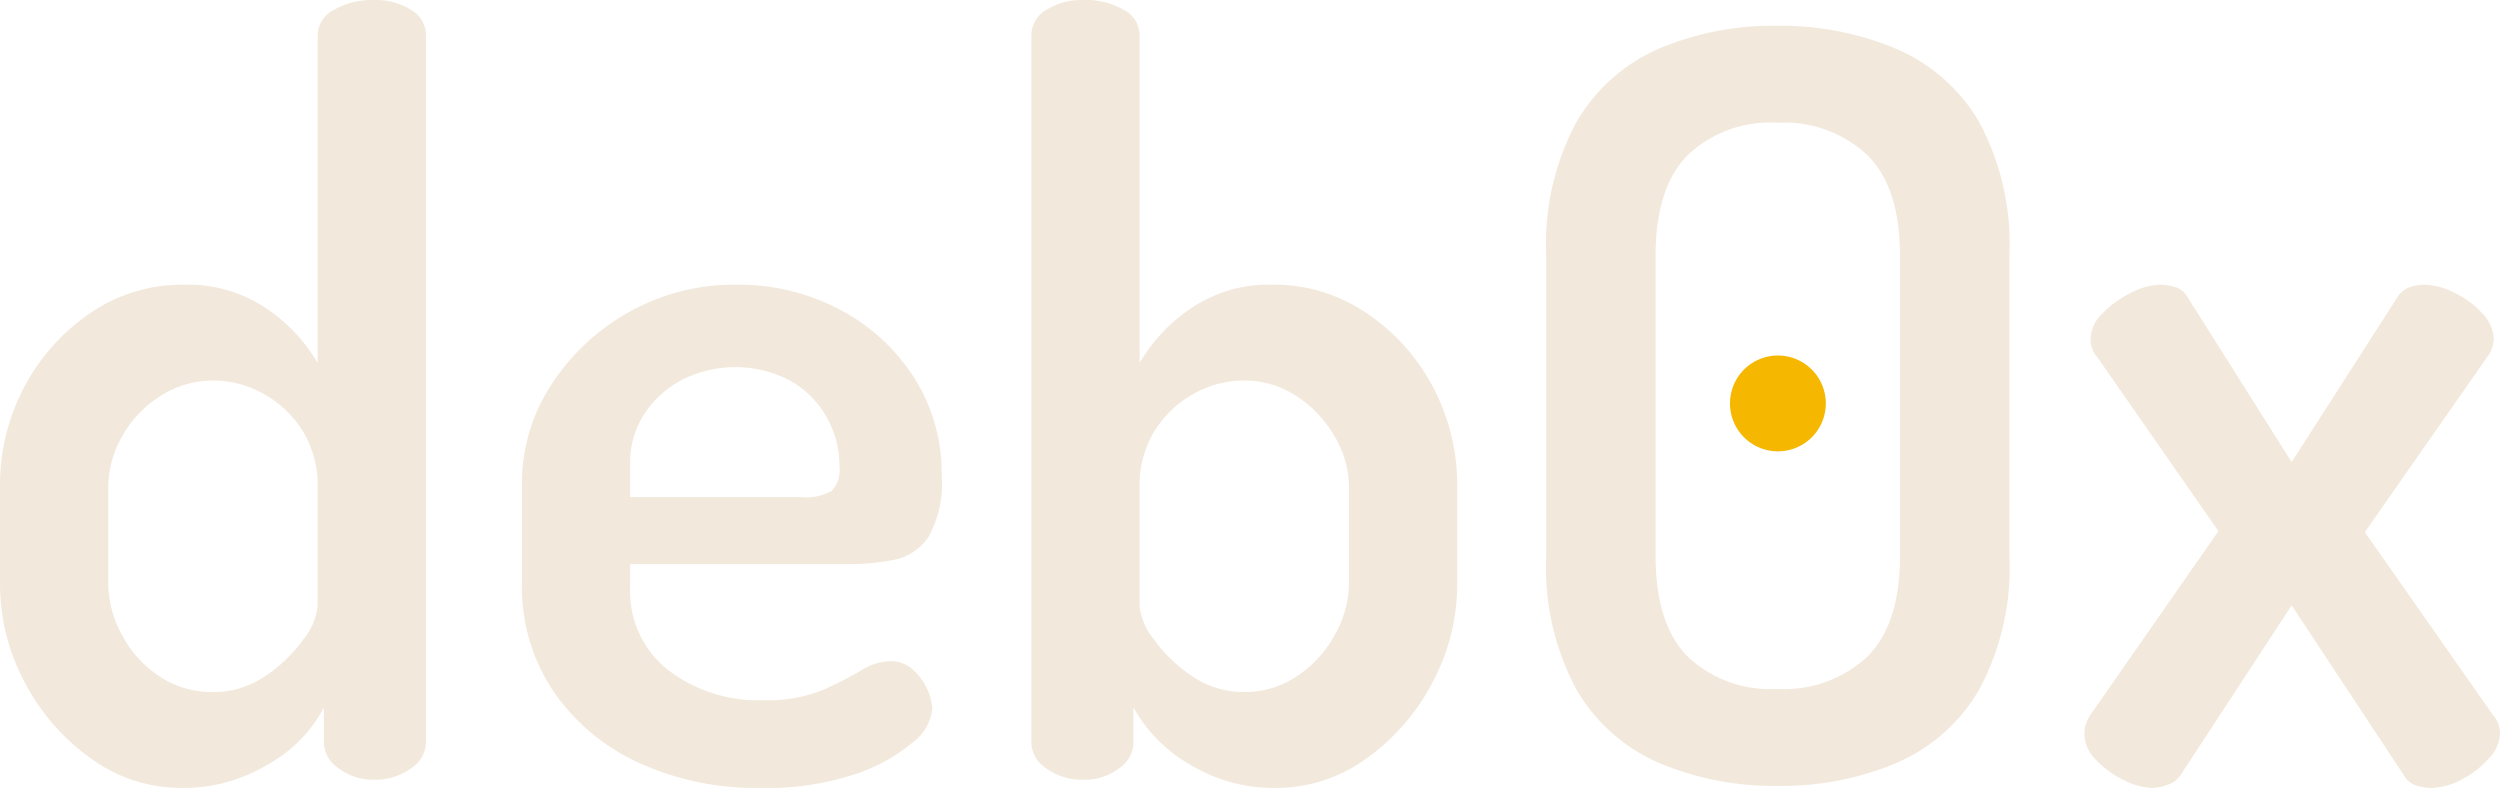 <svg xmlns="http://www.w3.org/2000/svg" xmlns:xlink="http://www.w3.org/1999/xlink" width="158.639" height="50" viewBox="0 0 158.639 50">
  <defs>
    <clipPath id="clip-path">
      <rect id="Rectangle_46" data-name="Rectangle 46" width="158.639" height="50" fill="none"/>
    </clipPath>
  </defs>
  <g id="Group_144" data-name="Group 144" transform="translate(0 0)">
    <g id="Group_143" data-name="Group 143" transform="translate(0 0)" clip-path="url(#clip-path)">
      <path id="Path_232" data-name="Path 232" d="M11.518,50a9.716,9.716,0,0,1-5.692-1.832A13.652,13.652,0,0,1,1.6,43.358,13.262,13.262,0,0,1,0,36.977V30.956a13.279,13.279,0,0,1,1.6-6.512A12.948,12.948,0,0,1,5.826,19.8a10.3,10.3,0,0,1,5.824-1.735,8.906,8.906,0,0,1,5.3,1.538,10.543,10.543,0,0,1,3.207,3.435V2.226A1.835,1.835,0,0,1,21.2.621,4.784,4.784,0,0,1,23.691,0,4.284,4.284,0,0,1,26.08.621a1.862,1.862,0,0,1,.949,1.6V47.186a2.011,2.011,0,0,1-.949,1.571,3.852,3.852,0,0,1-2.389.719,3.529,3.529,0,0,1-2.191-.719,2,2,0,0,1-.95-1.571V44.895a8.832,8.832,0,0,1-3.468,3.567A10.372,10.372,0,0,1,11.518,50m1.964-6.086a5.813,5.813,0,0,0,3.4-1.047,9.361,9.361,0,0,0,2.389-2.323,4.026,4.026,0,0,0,.883-2.062V30.956a6.565,6.565,0,0,0-.982-3.665,6.849,6.849,0,0,0-2.487-2.323,6.481,6.481,0,0,0-3.14-.819,6.135,6.135,0,0,0-3.371.983,7.136,7.136,0,0,0-2.421,2.552,6.579,6.579,0,0,0-.883,3.272v6.021a6.936,6.936,0,0,0,.883,3.337,7.083,7.083,0,0,0,2.388,2.618,5.985,5.985,0,0,0,3.338.982" transform="translate(0 0)" fill="#f2e9dc"/>
      <path id="Path_233" data-name="Path 233" d="M41.252,46.156A17.9,17.9,0,0,1,33.4,44.52a13.221,13.221,0,0,1-5.364-4.548,11.926,11.926,0,0,1-1.964-6.839V26.917a11.443,11.443,0,0,1,1.866-6.349,13.947,13.947,0,0,1,4.94-4.614,13.614,13.614,0,0,1,6.806-1.734,13.783,13.783,0,0,1,6.478,1.538,12.473,12.473,0,0,1,4.746,4.286,11.214,11.214,0,0,1,1.8,6.283,6.906,6.906,0,0,1-.851,3.926,3.471,3.471,0,0,1-2.226,1.441,15.406,15.406,0,0,1-2.88.262H32.941v1.5a6.334,6.334,0,0,0,2.388,5.2,9.416,9.416,0,0,0,6.118,1.931,9.078,9.078,0,0,0,3.732-.654A24.663,24.663,0,0,0,47.6,38.7a3.6,3.6,0,0,1,1.83-.589,2.087,2.087,0,0,1,1.439.525,3.671,3.671,0,0,1,.917,1.242,3.209,3.209,0,0,1,.328,1.31,3.165,3.165,0,0,1-1.343,2.16,11.019,11.019,0,0,1-3.761,2,18.116,18.116,0,0,1-5.761.817M32.941,27.7H43.8a3.3,3.3,0,0,0,1.93-.394,1.952,1.952,0,0,0,.493-1.57,6.255,6.255,0,0,0-.852-3.174,5.971,5.971,0,0,0-2.355-2.29,7.484,7.484,0,0,0-6.741-.032A6.422,6.422,0,0,0,33.857,22.4a5.651,5.651,0,0,0-.916,3.209Z" transform="translate(7.046 3.843)" fill="#f2e9dc"/>
      <path id="Path_234" data-name="Path 234" d="M67.03,50A10.2,10.2,0,0,1,61.5,48.462,9.376,9.376,0,0,1,58,44.895v2.292a2.023,2.023,0,0,1-.917,1.571,3.5,3.5,0,0,1-2.224.719,3.847,3.847,0,0,1-2.389-.719,2.008,2.008,0,0,1-.949-1.571V2.226a1.859,1.859,0,0,1,.949-1.6A4.278,4.278,0,0,1,54.858,0a4.747,4.747,0,0,1,2.519.621,1.841,1.841,0,0,1,1.015,1.6v20.81A10.53,10.53,0,0,1,61.6,19.6a8.792,8.792,0,0,1,5.235-1.538A10.473,10.473,0,0,1,72.692,19.8a12.861,12.861,0,0,1,4.254,4.647,13.292,13.292,0,0,1,1.6,6.512v6.021a13.276,13.276,0,0,1-1.6,6.381,13.69,13.69,0,0,1-4.222,4.811A9.723,9.723,0,0,1,67.03,50m-1.963-6.086a5.88,5.88,0,0,0,3.272-.982,7.353,7.353,0,0,0,2.42-2.618,6.735,6.735,0,0,0,.917-3.337V30.956a6.391,6.391,0,0,0-.917-3.272,7.522,7.522,0,0,0-2.42-2.552A5.982,5.982,0,0,0,65,24.148a6.474,6.474,0,0,0-3.14.819,6.83,6.83,0,0,0-2.487,2.323,6.555,6.555,0,0,0-.982,3.665v7.526a4.026,4.026,0,0,0,.883,2.062,9.355,9.355,0,0,0,2.388,2.323,5.814,5.814,0,0,0,3.4,1.047" transform="translate(13.925 0)" fill="#f2e9dc"/>
      <path id="Path_235" data-name="Path 235" d="M91.9,49.522a18.65,18.65,0,0,1-7.463-1.441,11.216,11.216,0,0,1-5.268-4.647,16.381,16.381,0,0,1-1.931-8.508V15.882a16.387,16.387,0,0,1,1.931-8.508A11.238,11.238,0,0,1,84.41,2.729,18.572,18.572,0,0,1,91.9,1.288,18.876,18.876,0,0,1,99.4,2.729a11.19,11.19,0,0,1,5.3,4.645,16.387,16.387,0,0,1,1.932,8.508V34.927a16.381,16.381,0,0,1-1.932,8.508,11.2,11.2,0,0,1-5.268,4.647A18.811,18.811,0,0,1,91.9,49.522m0-6.153a7.744,7.744,0,0,0,5.725-2.06q2.062-2.062,2.062-6.382V15.882q0-4.32-2.062-6.381A7.739,7.739,0,0,0,91.9,7.44,7.621,7.621,0,0,0,86.21,9.5q-2.031,2.062-2.03,6.381V34.927q0,4.32,2.03,6.382a7.625,7.625,0,0,0,5.695,2.06" transform="translate(20.878 0.348)" fill="#f2e9dc"/>
      <path id="Path_236" data-name="Path 236" d="M108.44,46.157a4.221,4.221,0,0,1-1.8-.492,6.085,6.085,0,0,1-1.767-1.275,2.356,2.356,0,0,1-.752-1.636,2.209,2.209,0,0,1,.391-1.244l8.116-11.649-7.656-10.994a1.519,1.519,0,0,1-.328-.525,1.715,1.715,0,0,1-.132-.654,2.355,2.355,0,0,1,.753-1.636,6.48,6.48,0,0,1,1.8-1.308,4.3,4.3,0,0,1,1.9-.525,3.738,3.738,0,0,1,.851.131,1.4,1.4,0,0,1,.851.655l6.609,10.471L123.95,15.07a1.552,1.552,0,0,1,.818-.687,2.985,2.985,0,0,1,.95-.164,4.43,4.43,0,0,1,1.832.492,5.707,5.707,0,0,1,1.8,1.308,2.48,2.48,0,0,1,.753,1.669,2.125,2.125,0,0,1-.459,1.179l-7.722,11.059,8.115,11.584a1.571,1.571,0,0,1,.328.523,1.947,1.947,0,0,1,.131.72,2.4,2.4,0,0,1-.72,1.537,5.85,5.85,0,0,1-1.734,1.343,4.232,4.232,0,0,1-1.931.523,3,3,0,0,1-.949-.164,1.328,1.328,0,0,1-.753-.621l-7.133-10.8-7.068,10.8a1.585,1.585,0,0,1-.818.589,2.973,2.973,0,0,1-.949.2" transform="translate(28.143 3.843)" fill="#f2e9dc"/>
      <path id="Path_237" data-name="Path 237" d="M92.5,20.8a3.04,3.04,0,1,1-3.04-3.04A3.04,3.04,0,0,1,92.5,20.8" transform="translate(23.358 4.8)" fill="#f5b700"/>
    </g>
  </g>
</svg>
